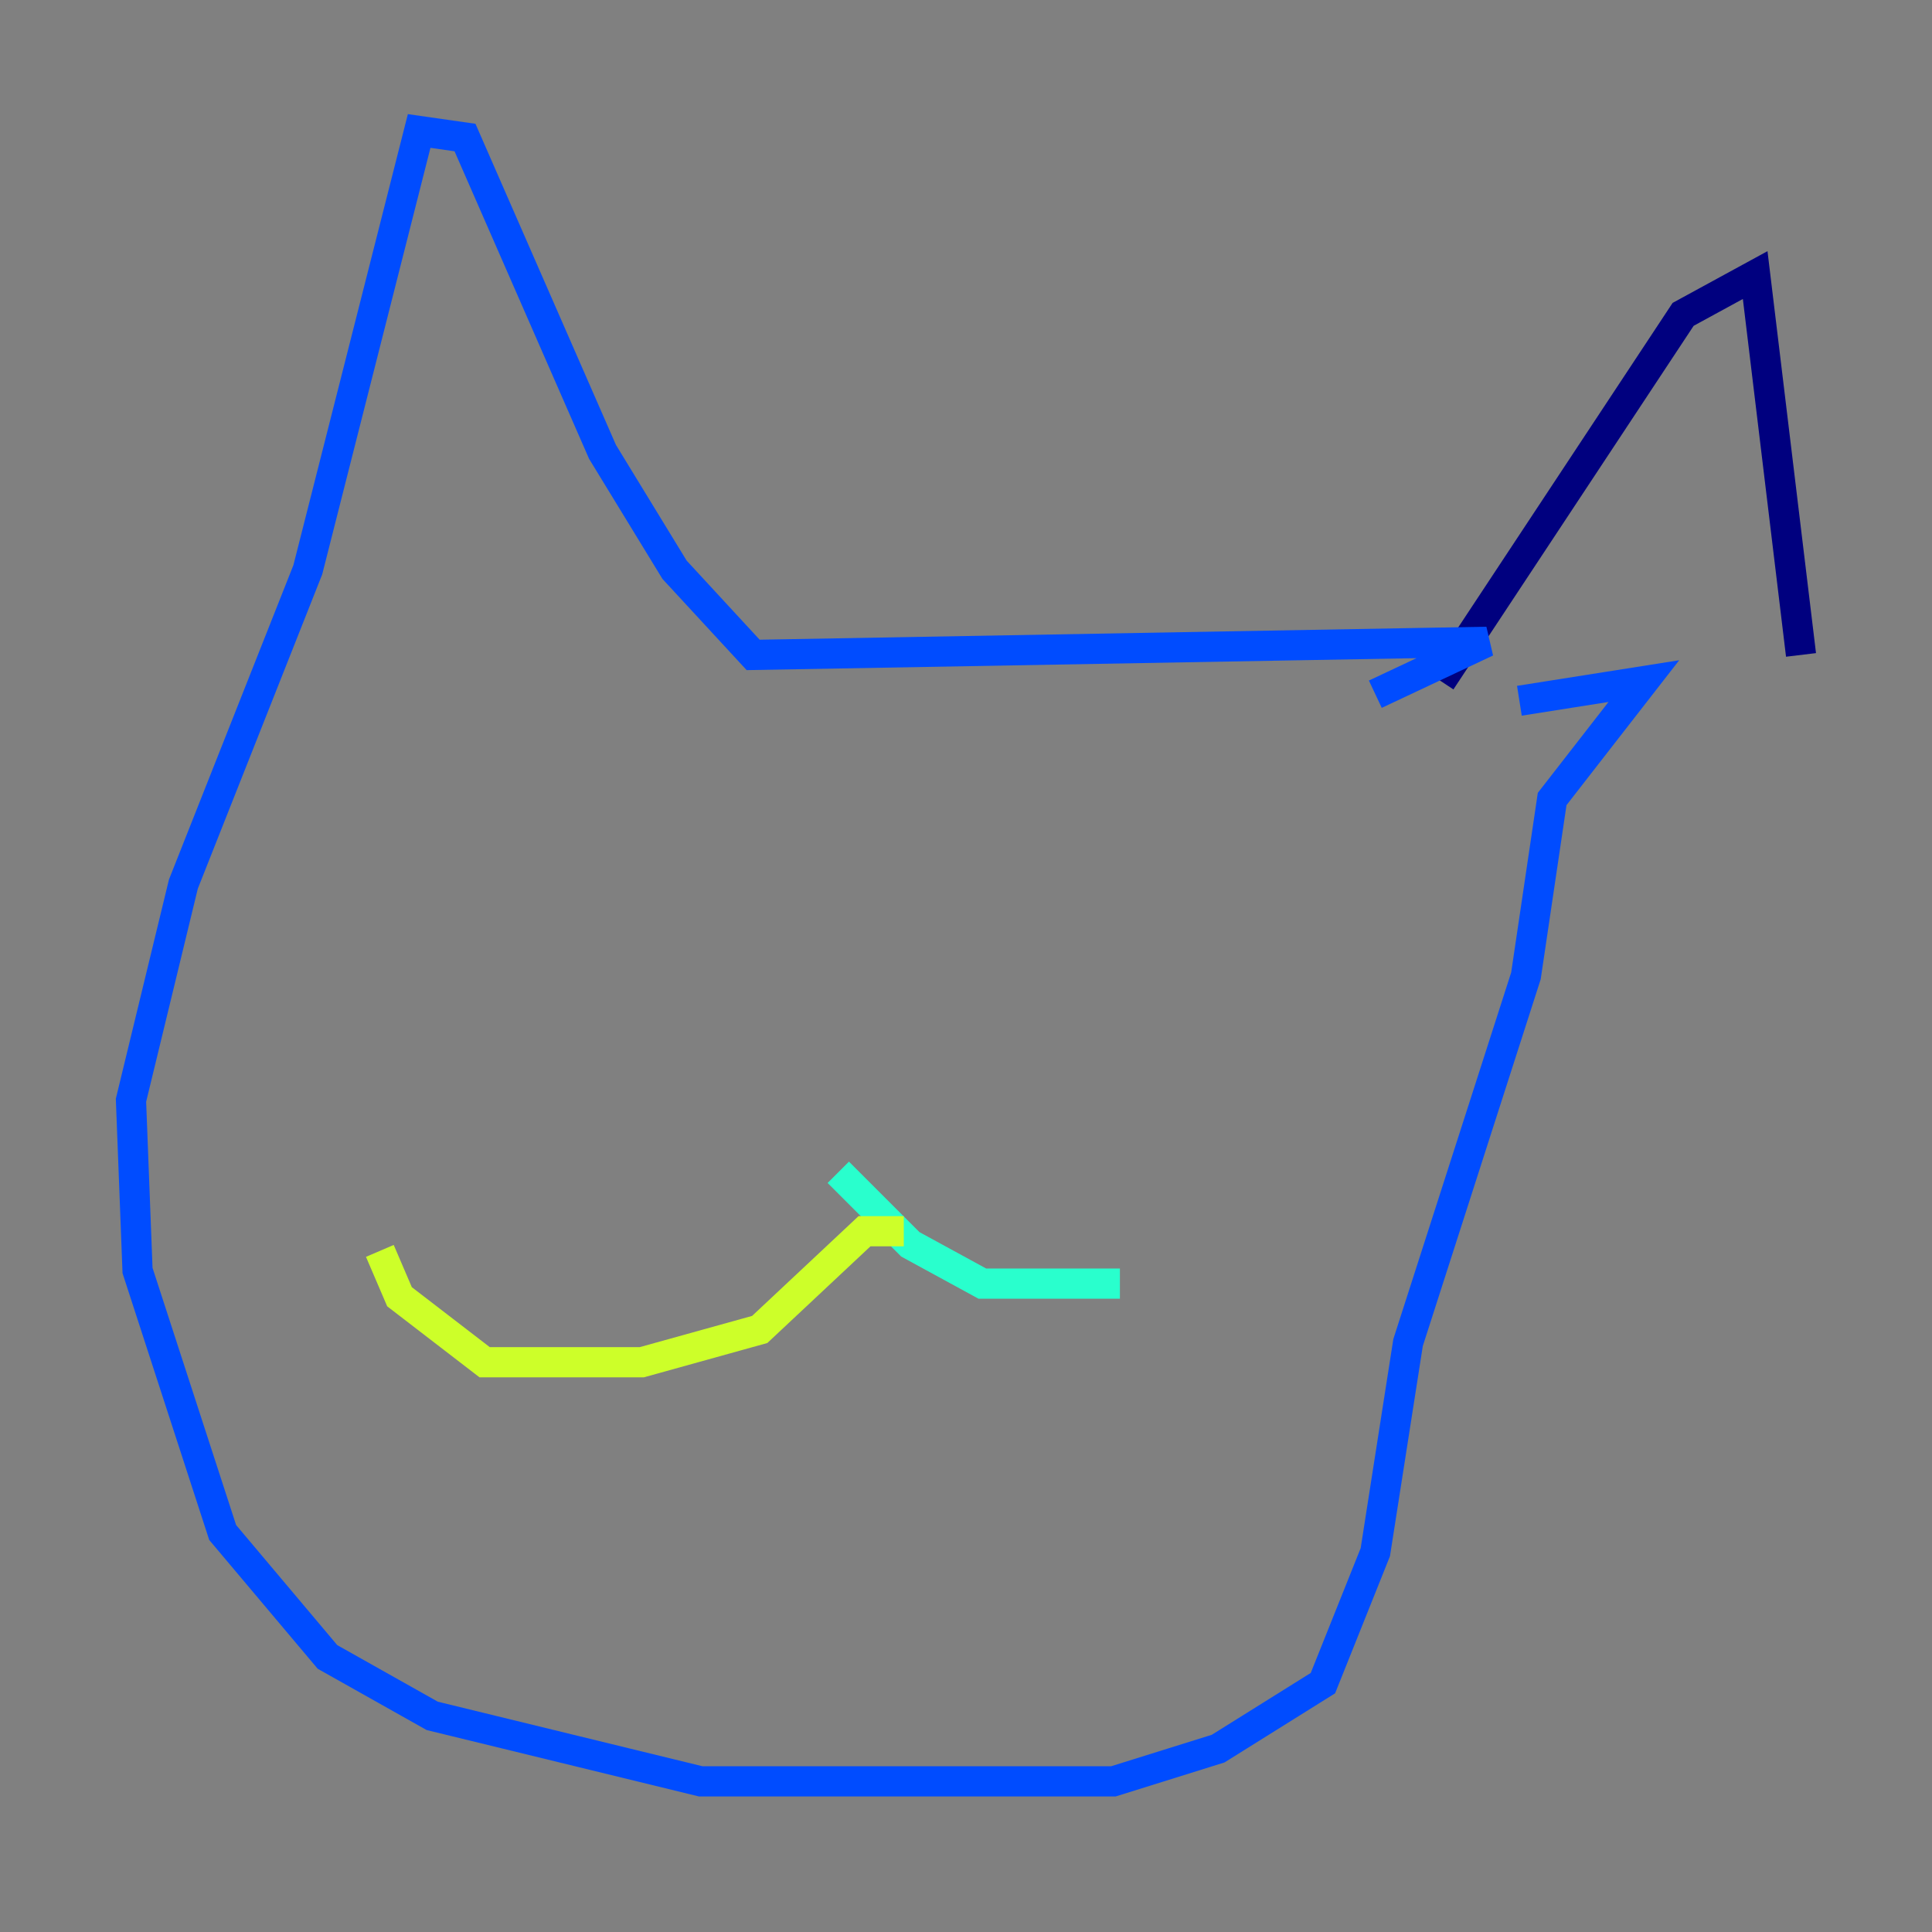 <?xml version="1.0" encoding="utf-8" ?>
<svg baseProfile="tiny" height="128" version="1.2" viewBox="0,0,128,128" width="128" xmlns="http://www.w3.org/2000/svg" xmlns:ev="http://www.w3.org/2001/xml-events" xmlns:xlink="http://www.w3.org/1999/xlink"><rect x="0" y="0" width="128" height="128" fill="#808080" stroke="none"/><defs /><polyline fill="none" points="95.458,45.125 111.512,20.827 116.285,18.224 119.322,43.39" stroke="#00007f" stroke-width="2" /><polyline fill="none" points="91.119,45.993 98.495,42.522 49.898,43.39 44.691,37.749 39.919,29.939 30.807,9.112 27.77,8.678 20.393,37.749 12.149,58.576 8.678,72.895 9.112,84.176 14.752,101.532 21.695,109.776 28.637,113.681 46.427,118.02 73.763,118.02 80.705,115.851 87.647,111.512 91.119,102.834 93.288,88.949 101.098,64.651 102.834,52.936 108.909,45.125 100.664,46.427" stroke="#004cff" stroke-width="2" /><polyline fill="none" points="55.539,77.668 60.312,82.441 65.085,85.044 74.197,85.044" stroke="#29ffcd" stroke-width="2" /><polyline fill="none" points="59.878,81.573 57.275,81.573 50.332,88.081 42.522,90.251 32.108,90.251 26.468,85.912 25.166,82.875" stroke="#cdff29" stroke-width="2" /><polyline fill="none" points="63.783,66.386 63.783,66.386" stroke="#ff6700" stroke-width="2" /><polyline fill="none" points="49.464,66.386 49.464,66.386" stroke="#7f0000" stroke-width="2" /></svg>